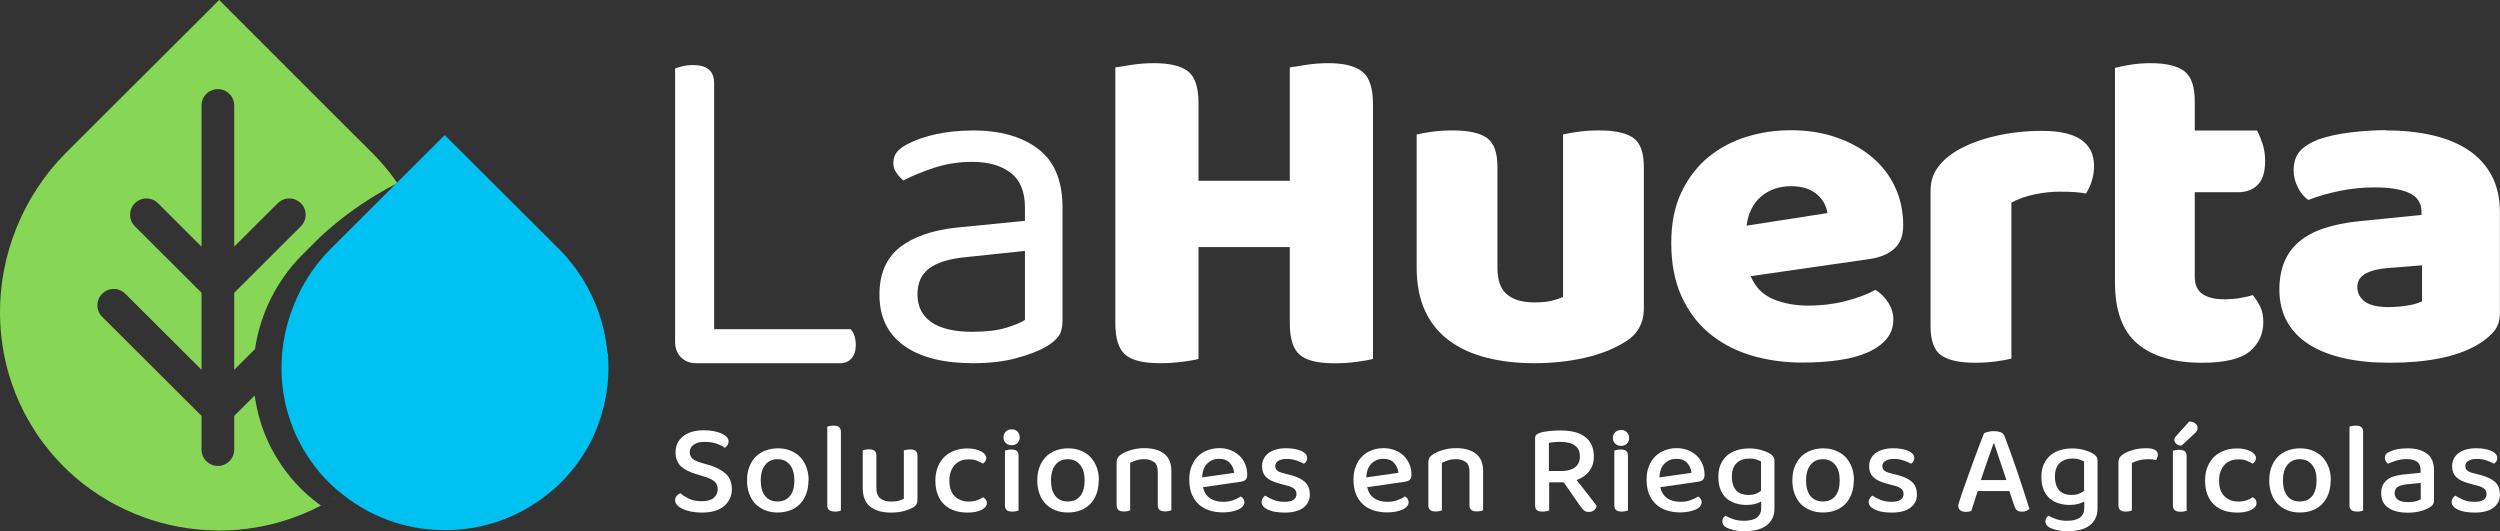 <svg width="433" height="92" viewBox="0 0 433 92" fill="none" xmlns="http://www.w3.org/2000/svg">
<rect x="0" y="0" width="433" height="92" fill="#333333" stroke="none"/>
<g clip-path="url(#clip0_37_328)">
<path d="M117.957 61.896C117.276 61.217 116.928 60.317 116.928 59.196V11.855C117.197 11.744 117.625 11.618 118.21 11.476C118.78 11.334 119.398 11.271 120.062 11.271C122.484 11.271 123.687 12.312 123.687 14.38V57.018H147.32C147.921 57.634 148.222 58.565 148.222 59.796C148.222 60.759 147.969 61.517 147.478 62.069C146.987 62.638 146.323 62.906 145.499 62.906H120.553C119.508 62.906 118.638 62.575 117.957 61.896Z" fill="white"/>
<path d="M168.467 22.59C173.248 22.59 177.031 23.663 179.832 25.81C182.634 27.957 184.027 31.335 184.027 35.945V55.488C184.027 56.703 183.79 57.619 183.331 58.25C182.856 58.882 182.159 59.481 181.225 60.018C179.912 60.792 178.17 61.455 176.002 62.039C173.833 62.623 171.348 62.907 168.546 62.907C163.386 62.907 159.397 61.897 156.564 59.86C153.731 57.824 152.322 54.888 152.322 51.036C152.322 47.405 153.509 44.674 155.867 42.827C158.226 40.98 161.55 39.844 165.824 39.402L177.521 38.249V35.945C177.521 33.198 176.698 31.193 175.052 29.93C173.406 28.667 171.19 28.036 168.388 28.036C166.077 28.036 163.909 28.367 161.882 29.03C159.856 29.694 158.036 30.435 156.453 31.256C156.01 30.877 155.614 30.435 155.266 29.93C154.902 29.441 154.728 28.888 154.728 28.288C154.728 27.515 154.918 26.884 155.298 26.394C155.678 25.905 156.279 25.431 157.102 24.989C158.59 24.216 160.284 23.632 162.199 23.221C164.114 22.811 166.204 22.606 168.451 22.606L168.467 22.59ZM168.546 57.461C170.857 57.461 172.757 57.224 174.276 56.766C175.78 56.308 176.872 55.851 177.521 55.409V43.459L167.312 44.532C164.463 44.801 162.341 45.448 160.964 46.474C159.587 47.484 158.907 48.984 158.907 50.973C158.907 53.057 159.698 54.667 161.297 55.788C162.895 56.908 165.301 57.477 168.546 57.477V57.461Z" fill="white"/>
<path d="M204.779 62.654C203.512 62.828 202.23 62.907 200.916 62.907C198.004 62.907 195.994 62.401 194.87 61.407C193.746 60.412 193.176 58.613 193.176 56.008V11.681C193.841 11.571 194.791 11.413 196.057 11.224C197.323 11.034 198.574 10.94 199.84 10.94C202.578 10.94 204.557 11.413 205.776 12.36C206.979 13.307 207.58 15.139 207.58 17.854V31.319H223.393V11.681C224.058 11.571 225.008 11.413 226.274 11.224C227.541 11.034 228.791 10.94 230.057 10.94C232.796 10.94 234.774 11.445 235.993 12.439C237.196 13.434 237.798 15.296 237.798 18.012V62.165C237.196 62.338 236.262 62.496 234.996 62.67C233.73 62.843 232.448 62.922 231.134 62.922C228.221 62.922 226.211 62.417 225.087 61.423C223.963 60.428 223.393 58.629 223.393 56.024V42.795H207.58V62.165C206.979 62.338 206.045 62.496 204.779 62.67V62.654Z" fill="white"/>
<path d="M245.364 23.3C245.966 23.142 246.836 22.985 247.96 22.827C249.084 22.669 250.303 22.59 251.616 22.59C254.355 22.59 256.333 23.032 257.552 23.9C258.755 24.768 259.357 26.442 259.357 28.936V46.363C259.357 48.526 259.911 50.073 261.003 50.989C262.095 51.92 263.694 52.378 265.783 52.378C267.05 52.378 268.079 52.267 268.87 52.062C269.661 51.857 270.279 51.636 270.722 51.431V23.3C271.323 23.142 272.194 22.985 273.318 22.827C274.442 22.669 275.661 22.59 276.974 22.59C279.713 22.59 281.691 23.032 282.91 23.9C284.113 24.768 284.715 26.442 284.715 28.936V53.404C284.715 56.04 283.559 58.029 281.264 59.339C279.349 60.508 277.054 61.392 274.394 61.991C271.735 62.591 268.838 62.907 265.704 62.907C262.744 62.907 260.006 62.591 257.505 61.96C255.004 61.328 252.851 60.35 251.047 59.024C249.242 57.698 247.833 56.008 246.852 53.909C245.871 51.825 245.364 49.3 245.364 46.348V23.3Z" fill="white"/>
<path d="M303.25 47.878C304.026 49.741 305.308 51.051 307.113 51.809C308.917 52.566 310.959 52.93 313.207 52.93C315.454 52.93 317.702 52.661 319.792 52.109C321.881 51.556 323.543 50.925 324.809 50.199C325.68 50.72 326.424 51.446 327.025 52.377C327.627 53.309 327.928 54.303 327.928 55.329C327.928 56.623 327.548 57.744 326.772 58.676C325.997 59.607 324.92 60.396 323.527 61.012C322.134 61.628 320.472 62.085 318.541 62.37C316.626 62.654 314.505 62.796 312.194 62.796C308.949 62.796 305.957 62.37 303.171 61.517C300.401 60.665 297.995 59.37 295.969 57.665C293.943 55.961 292.344 53.798 291.189 51.209C290.033 48.62 289.463 45.573 289.463 42.1C289.463 38.628 290.049 35.739 291.236 33.26C292.423 30.798 293.975 28.777 295.922 27.183C297.869 25.604 300.085 24.436 302.554 23.678C305.023 22.921 307.556 22.558 310.136 22.558C313.048 22.558 315.692 22.968 318.082 23.805C320.472 24.641 322.53 25.778 324.255 27.23C325.981 28.683 327.31 30.419 328.244 32.44C329.178 34.46 329.637 36.67 329.637 39.054C329.637 40.822 329.115 42.164 328.07 43.095C327.025 44.026 325.569 44.626 323.701 44.879L303.203 47.831L303.25 47.878ZM310.247 32.25C308.157 32.25 306.416 32.85 305.023 34.034C303.63 35.234 302.791 36.907 302.506 39.085L316.499 36.907C316.452 36.386 316.278 35.849 316.008 35.313C315.739 34.76 315.344 34.255 314.853 33.797C314.362 33.324 313.729 32.961 312.954 32.676C312.178 32.392 311.276 32.25 310.231 32.25H310.247Z" fill="white"/>
<path d="M348.363 62.117C347.761 62.275 346.891 62.433 345.767 62.59C344.643 62.748 343.424 62.827 342.11 62.827C339.372 62.827 337.393 62.385 336.175 61.517C334.972 60.649 334.37 58.975 334.37 56.497V33.023C334.37 31.492 334.782 30.166 335.605 29.03C336.428 27.893 337.552 26.914 338.976 26.062C340.892 24.957 343.139 24.12 345.688 23.536C348.236 22.952 350.911 22.668 353.713 22.668C359.696 22.668 362.688 24.704 362.688 28.761C362.688 29.709 362.546 30.593 362.276 31.413C362.007 32.234 361.675 32.929 361.295 33.513C360.25 33.308 358.747 33.197 356.768 33.197C355.343 33.197 353.871 33.355 352.368 33.671C350.864 33.986 349.534 34.46 348.379 35.091V62.117H348.363Z" fill="white"/>
<path d="M381.382 62.828C376.554 62.828 372.834 61.738 370.222 59.544C367.611 57.35 366.313 53.798 366.313 48.873V11.76C366.914 11.602 367.785 11.413 368.909 11.224C370.033 11.034 371.22 10.94 372.486 10.94C375.177 10.94 377.124 11.413 378.327 12.329C379.53 13.26 380.131 14.981 380.131 17.506V22.605H390.911C391.243 23.205 391.56 23.963 391.861 24.863C392.161 25.762 392.32 26.773 392.32 27.862C392.32 29.772 391.892 31.161 391.038 32.014C390.183 32.866 389.043 33.292 387.618 33.292H380.131V47.91C380.131 49.331 380.59 50.341 381.493 50.941C382.395 51.541 383.677 51.841 385.323 51.841C386.146 51.841 387.001 51.778 387.872 51.635C388.742 51.493 389.518 51.32 390.183 51.099C390.673 51.699 391.101 52.377 391.465 53.103C391.829 53.845 392.003 54.729 392.003 55.771C392.003 57.855 391.227 59.544 389.66 60.854C388.093 62.165 385.339 62.828 381.382 62.828Z" fill="white"/>
<path d="M413.246 22.589C416.206 22.589 418.912 22.873 421.35 23.442C423.788 24.01 425.877 24.878 427.602 26.047C429.328 27.215 430.657 28.698 431.591 30.482C432.525 32.266 432.984 34.381 432.984 36.828V54.256C432.984 55.613 432.589 56.703 431.797 57.571C431.006 58.423 430.056 59.165 428.964 59.797C425.402 61.817 420.369 62.828 413.895 62.828C410.982 62.828 408.37 62.575 406.028 62.054C403.701 61.533 401.69 60.76 400.013 59.718C398.335 58.676 397.053 57.35 396.15 55.755C395.248 54.145 394.789 52.283 394.789 50.151C394.789 46.568 395.913 43.821 398.161 41.895C400.408 39.97 403.891 38.786 408.624 38.312L419.403 37.223V36.67C419.403 35.171 418.707 34.097 417.298 33.434C415.905 32.787 413.879 32.456 411.251 32.456C409.225 32.456 407.199 32.661 405.204 33.071C403.194 33.482 401.406 34.002 399.807 34.634C399.095 34.16 398.493 33.45 398.002 32.487C397.512 31.524 397.258 30.53 397.258 29.488C397.258 28.146 397.607 27.057 398.287 26.252C398.968 25.447 400.028 24.768 401.453 24.184C403.052 23.615 404.92 23.205 407.088 22.937C409.257 22.684 411.299 22.542 413.23 22.542L413.246 22.589ZM413.895 53.182C414.828 53.182 415.857 53.088 416.981 52.914C418.105 52.74 418.944 52.488 419.498 52.172V45.952L413.562 46.426C412.027 46.536 410.76 46.836 409.779 47.357C408.798 47.878 408.291 48.652 408.291 49.694C408.291 50.736 408.719 51.572 409.573 52.219C410.428 52.867 411.868 53.198 413.895 53.198V53.182Z" fill="white"/>
<path d="M50.288 82.607C49.798 82.023 49.339 81.424 48.895 80.792C48.769 80.618 48.642 80.429 48.531 80.24C47.977 79.419 47.471 78.55 47.012 77.682C46.157 76.025 45.461 74.304 44.954 72.504C44.638 71.415 44.4 70.31 44.21 69.189C44.178 68.953 44.147 68.732 44.115 68.495L40.569 72.031V77.872C40.569 79.434 39.303 80.697 37.736 80.697C36.169 80.697 34.903 79.434 34.903 77.872V72.031L17.697 54.872C16.589 53.767 16.589 51.983 17.697 50.878C18.805 49.773 20.593 49.773 21.701 50.878L34.903 64.043V50.704L23.363 39.196C22.255 38.091 22.255 36.307 23.363 35.203C24.471 34.097 26.26 34.097 27.368 35.203L34.903 42.717V18.264C34.903 16.701 36.169 15.439 37.736 15.439C39.303 15.439 40.569 16.701 40.569 18.264V42.717L48.104 35.203C49.212 34.097 51.001 34.097 52.109 35.203C53.217 36.307 53.217 38.091 52.109 39.196L40.569 50.704V64.043L44.163 60.46C45.065 54.351 47.914 48.605 52.299 44.185C52.33 44.153 52.362 44.106 52.41 44.074L54.594 41.896C54.594 41.896 59.897 36.307 68.571 31.856L68.777 31.651C68.159 30.767 67.51 29.883 66.798 29.046C66.054 28.146 65.263 27.278 64.424 26.441L62.303 24.326L61.701 23.742L37.958 0L14.42 23.474L11.476 26.41C11.476 26.41 11.381 26.505 11.333 26.552C3.989 33.971 -0.143 44.185 -9.56773e-05 54.603C0.032 56.466 0.19 58.313 0.475 60.113C0.712 61.628 1.045 63.112 1.456 64.564C2.153 66.979 3.071 69.3 4.226 71.526C4.844 72.71 5.524 73.846 6.252 74.967C6.411 75.22 6.569 75.456 6.743 75.709C7.329 76.546 7.962 77.351 8.611 78.14C9.592 79.324 10.637 80.445 11.761 81.518C13.391 83.065 15.148 84.439 17 85.638C18.061 86.333 19.137 86.98 20.261 87.548C24.123 89.569 28.302 90.911 32.655 91.511C34.064 91.7 35.472 91.811 36.913 91.858C37.261 91.858 37.594 91.889 37.942 91.889C44.178 91.889 50.193 90.374 55.591 87.564C54.562 86.822 53.565 86.017 52.631 85.133C51.792 84.344 51.001 83.491 50.273 82.623L50.288 82.607Z" fill="#88D656"/>
<path d="M57.237 86.664C57.76 86.348 58.282 86.033 58.804 85.701C58.298 86.033 57.776 86.348 57.237 86.664Z" fill="white"/>
<path d="M105.231 61.281C105.231 61.139 105.199 60.981 105.183 60.839C105.072 59.702 104.882 58.581 104.645 57.476C103.901 54.082 102.54 50.83 100.656 47.894C100.007 46.9 99.311 45.937 98.535 45.021C97.981 44.342 97.395 43.695 96.762 43.08L77.023 23.395L68.777 31.619L68.571 31.824L59.485 40.885L57.301 43.064C57.301 43.064 57.237 43.143 57.19 43.174C54.072 46.316 51.776 50.136 50.352 54.272C49.291 57.334 48.737 60.57 48.753 63.854C48.753 63.933 48.753 64.012 48.753 64.075C48.769 65.464 48.895 66.837 49.101 68.179C49.275 69.3 49.529 70.421 49.845 71.494C50.352 73.294 51.048 75.03 51.903 76.672C52.362 77.556 52.868 78.408 53.422 79.229C53.549 79.419 53.66 79.592 53.787 79.782C54.214 80.397 54.689 80.997 55.18 81.597C55.908 82.481 56.683 83.318 57.538 84.107C58.045 84.581 58.567 85.022 59.105 85.449C59.865 86.064 60.641 86.648 61.448 87.169C62.239 87.69 63.047 88.164 63.886 88.606C66.766 90.106 69.885 91.116 73.129 91.558C74.174 91.7 75.235 91.779 76.295 91.811C76.549 91.811 76.802 91.826 77.071 91.826C82.659 91.826 88.025 90.216 92.615 87.217C93.565 86.601 94.467 85.922 95.353 85.196C95.781 84.849 96.192 84.486 96.604 84.091C100.213 80.697 102.777 76.514 104.17 71.873C104.471 70.878 104.724 69.852 104.914 68.811C104.961 68.526 105.009 68.242 105.056 67.958C105.199 67.042 105.294 66.111 105.341 65.164C105.357 64.832 105.373 64.485 105.389 64.154C105.389 64.106 105.389 64.075 105.389 64.027C105.389 63.08 105.373 62.149 105.294 61.218L105.231 61.281Z" fill="#00C2F2"/>
<path d="M121.534 86.807C122.484 86.807 123.181 86.617 123.624 86.223C124.083 85.828 124.304 85.339 124.304 84.723C124.304 84.186 124.13 83.744 123.782 83.429C123.434 83.097 122.896 82.829 122.136 82.592L120.442 82.071C119.92 81.913 119.445 81.724 119.018 81.503C118.59 81.282 118.226 81.029 117.925 80.745C117.625 80.461 117.403 80.114 117.245 79.719C117.087 79.324 117.007 78.867 117.007 78.346C117.007 77.162 117.451 76.23 118.321 75.552C119.192 74.873 120.395 74.525 121.883 74.525C122.5 74.525 123.07 74.573 123.592 74.668C124.115 74.762 124.574 74.904 124.953 75.078C125.333 75.251 125.634 75.457 125.856 75.678C126.077 75.915 126.188 76.167 126.188 76.436C126.188 76.688 126.125 76.909 125.998 77.099C125.872 77.288 125.713 77.446 125.539 77.556C125.159 77.272 124.669 77.035 124.067 76.83C123.466 76.625 122.785 76.53 122.057 76.53C121.234 76.53 120.601 76.688 120.141 77.02C119.682 77.351 119.461 77.793 119.461 78.346C119.461 78.788 119.619 79.151 119.936 79.435C120.252 79.719 120.775 79.956 121.487 80.161L122.785 80.54C124.051 80.919 125.017 81.424 125.713 82.071C126.41 82.718 126.758 83.602 126.758 84.723C126.758 85.323 126.647 85.875 126.41 86.365C126.172 86.854 125.84 87.296 125.413 87.659C124.969 88.022 124.431 88.291 123.782 88.496C123.133 88.685 122.389 88.78 121.566 88.78C120.87 88.78 120.252 88.717 119.682 88.606C119.113 88.48 118.622 88.338 118.21 88.133C117.799 87.943 117.482 87.707 117.261 87.454C117.039 87.201 116.928 86.933 116.928 86.649C116.928 86.349 117.023 86.096 117.197 85.891C117.371 85.686 117.593 85.528 117.83 85.418C118.195 85.749 118.685 86.065 119.303 86.365C119.92 86.665 120.664 86.807 121.534 86.807Z" fill="white"/>
<path d="M140.023 83.208C140.023 84.06 139.896 84.834 139.643 85.513C139.389 86.207 139.025 86.791 138.582 87.265C138.123 87.739 137.569 88.117 136.904 88.37C136.239 88.623 135.511 88.765 134.704 88.765C133.897 88.765 133.153 88.638 132.504 88.37C131.855 88.102 131.285 87.739 130.826 87.265C130.367 86.791 130.019 86.207 129.765 85.513C129.512 84.818 129.385 84.06 129.385 83.208C129.385 82.356 129.512 81.582 129.765 80.903C130.019 80.209 130.383 79.64 130.842 79.151C131.301 78.677 131.871 78.299 132.535 78.046C133.2 77.793 133.928 77.651 134.72 77.651C135.511 77.651 136.239 77.778 136.904 78.046C137.569 78.314 138.123 78.677 138.598 79.167C139.057 79.656 139.421 80.24 139.674 80.919C139.928 81.598 140.054 82.371 140.054 83.224L140.023 83.208ZM134.688 79.53C133.786 79.53 133.074 79.846 132.551 80.493C132.029 81.14 131.76 82.04 131.76 83.208C131.76 84.376 132.013 85.276 132.52 85.907C133.026 86.539 133.754 86.855 134.672 86.855C135.59 86.855 136.319 86.539 136.825 85.907C137.332 85.276 137.585 84.376 137.585 83.208C137.585 82.04 137.332 81.156 136.809 80.509C136.287 79.861 135.575 79.53 134.657 79.53H134.688Z" fill="white"/>
<path d="M144.566 88.591C144.138 88.591 143.806 88.512 143.6 88.338C143.394 88.165 143.283 87.896 143.283 87.502V73.894C143.394 73.863 143.537 73.831 143.727 73.784C143.917 73.737 144.138 73.721 144.36 73.721C144.803 73.721 145.12 73.8 145.325 73.973C145.531 74.131 145.642 74.415 145.642 74.81V88.433C145.515 88.481 145.373 88.512 145.183 88.559C144.993 88.591 144.787 88.623 144.566 88.623V88.591Z" fill="white"/>
<path d="M149.457 77.982C149.568 77.951 149.71 77.919 149.9 77.887C150.09 77.856 150.311 77.824 150.533 77.824C150.976 77.824 151.293 77.903 151.483 78.077C151.673 78.25 151.784 78.519 151.784 78.929V84.47C151.784 85.338 152.005 85.954 152.464 86.317C152.923 86.68 153.556 86.87 154.364 86.87C154.886 86.87 155.329 86.822 155.693 86.712C156.057 86.601 156.342 86.491 156.548 86.38V77.998C156.675 77.966 156.817 77.935 157.007 77.903C157.197 77.872 157.403 77.84 157.624 77.84C158.052 77.84 158.384 77.919 158.59 78.093C158.796 78.266 158.907 78.535 158.907 78.945V86.506C158.907 86.838 158.859 87.106 158.748 87.311C158.637 87.517 158.432 87.722 158.115 87.911C157.719 88.132 157.213 88.338 156.58 88.511C155.947 88.685 155.187 88.78 154.332 88.78C152.797 88.78 151.578 88.432 150.723 87.754C149.868 87.075 149.425 86.001 149.425 84.517V77.998L149.457 77.982Z" fill="white"/>
<path d="M167.755 79.561C167.28 79.561 166.837 79.64 166.425 79.798C166.014 79.956 165.666 80.193 165.381 80.508C165.08 80.824 164.858 81.203 164.684 81.661C164.51 82.119 164.431 82.639 164.431 83.239C164.431 84.423 164.732 85.323 165.349 85.939C165.966 86.554 166.774 86.87 167.755 86.87C168.325 86.87 168.815 86.791 169.211 86.649C169.623 86.507 169.971 86.318 170.272 86.112C170.462 86.239 170.62 86.381 170.747 86.539C170.873 86.697 170.921 86.902 170.921 87.138C170.921 87.596 170.62 87.991 170.003 88.307C169.385 88.622 168.594 88.78 167.612 88.78C166.789 88.78 166.03 88.67 165.349 88.449C164.668 88.228 164.083 87.88 163.576 87.423C163.085 86.965 162.69 86.381 162.421 85.686C162.151 84.992 162.009 84.187 162.009 83.255C162.009 82.324 162.151 81.519 162.452 80.808C162.753 80.098 163.149 79.53 163.639 79.056C164.146 78.598 164.732 78.251 165.412 78.014C166.093 77.778 166.805 77.667 167.549 77.667C168.04 77.667 168.483 77.714 168.895 77.809C169.29 77.904 169.639 78.014 169.923 78.172C170.208 78.33 170.43 78.504 170.588 78.709C170.747 78.914 170.826 79.119 170.826 79.34C170.826 79.546 170.762 79.735 170.652 79.909C170.541 80.082 170.398 80.209 170.24 80.303C169.923 80.114 169.575 79.94 169.195 79.782C168.815 79.624 168.341 79.561 167.771 79.561H167.755Z" fill="white"/>
<path d="M173.802 75.741C173.802 75.346 173.928 75.03 174.197 74.762C174.466 74.493 174.815 74.367 175.226 74.367C175.638 74.367 175.986 74.493 176.239 74.762C176.492 75.03 176.619 75.346 176.619 75.741C176.619 76.135 176.492 76.451 176.239 76.719C175.986 76.988 175.638 77.114 175.226 77.114C174.815 77.114 174.466 76.988 174.197 76.719C173.928 76.451 173.802 76.135 173.802 75.741ZM176.413 88.417C176.302 88.464 176.16 88.496 175.97 88.543C175.78 88.575 175.574 88.606 175.337 88.606C174.894 88.606 174.577 88.527 174.371 88.353C174.166 88.18 174.055 87.912 174.055 87.517V78.029C174.181 77.998 174.324 77.966 174.514 77.919C174.704 77.872 174.91 77.856 175.163 77.856C175.59 77.856 175.923 77.935 176.113 78.108C176.318 78.266 176.413 78.55 176.413 78.961V88.432V88.417Z" fill="white"/>
<path d="M190.295 83.208C190.295 84.06 190.169 84.834 189.915 85.513C189.662 86.207 189.298 86.791 188.855 87.265C188.396 87.739 187.842 88.117 187.177 88.37C186.512 88.623 185.784 88.765 184.977 88.765C184.169 88.765 183.425 88.638 182.777 88.37C182.128 88.102 181.558 87.739 181.099 87.265C180.64 86.791 180.291 86.207 180.038 85.513C179.785 84.818 179.658 84.06 179.658 83.208C179.658 82.356 179.785 81.582 180.038 80.903C180.291 80.209 180.655 79.64 181.114 79.151C181.573 78.677 182.143 78.299 182.808 78.046C183.473 77.793 184.201 77.651 184.993 77.651C185.784 77.651 186.512 77.778 187.177 78.046C187.842 78.314 188.396 78.677 188.871 79.167C189.33 79.656 189.694 80.24 189.947 80.919C190.2 81.598 190.327 82.371 190.327 83.224L190.295 83.208ZM184.961 79.53C184.059 79.53 183.346 79.846 182.824 80.493C182.302 81.14 182.033 82.04 182.033 83.208C182.033 84.376 182.286 85.276 182.792 85.907C183.299 86.539 184.027 86.855 184.945 86.855C185.863 86.855 186.591 86.539 187.098 85.907C187.604 85.276 187.858 84.376 187.858 83.208C187.858 82.04 187.604 81.156 187.082 80.509C186.56 79.861 185.847 79.53 184.929 79.53H184.961Z" fill="white"/>
<path d="M199.888 80.05C199.476 79.703 198.922 79.529 198.21 79.529C197.687 79.529 197.212 79.592 196.801 79.734C196.389 79.876 196.025 80.019 195.74 80.177V88.401C195.63 88.448 195.487 88.48 195.297 88.527C195.107 88.559 194.901 88.59 194.68 88.59C194.252 88.59 193.92 88.511 193.714 88.338C193.509 88.164 193.398 87.896 193.398 87.501V80.097C193.398 79.75 193.461 79.482 193.603 79.261C193.73 79.056 193.968 78.835 194.284 78.629C194.696 78.377 195.25 78.14 195.93 77.935C196.611 77.73 197.371 77.619 198.226 77.619C199.682 77.619 200.821 77.951 201.645 78.598C202.468 79.245 202.879 80.224 202.879 81.55V88.385C202.768 88.433 202.626 88.464 202.436 88.511C202.246 88.543 202.024 88.575 201.803 88.575C201.36 88.575 201.043 88.496 200.837 88.322C200.632 88.164 200.521 87.88 200.521 87.485V81.629C200.521 80.903 200.315 80.366 199.903 80.019L199.888 80.05Z" fill="white"/>
<path d="M208.356 84.407C208.562 85.26 208.973 85.891 209.575 86.301C210.176 86.712 210.952 86.917 211.902 86.917C212.535 86.917 213.105 86.822 213.627 86.617C214.149 86.428 214.577 86.207 214.893 85.986C215.305 86.222 215.527 86.554 215.527 86.996C215.527 87.249 215.432 87.485 215.242 87.706C215.052 87.927 214.783 88.117 214.45 88.259C214.118 88.401 213.722 88.543 213.263 88.622C212.804 88.701 212.313 88.748 211.791 88.748C210.92 88.748 210.129 88.622 209.417 88.385C208.704 88.148 208.087 87.785 207.58 87.312C207.074 86.838 206.678 86.238 206.393 85.544C206.124 84.833 205.982 84.028 205.982 83.097C205.982 82.165 206.108 81.408 206.393 80.729C206.662 80.05 207.026 79.482 207.501 79.024C207.96 78.566 208.514 78.219 209.147 77.982C209.781 77.745 210.461 77.619 211.174 77.619C211.886 77.619 212.551 77.73 213.136 77.966C213.722 78.203 214.244 78.519 214.672 78.929C215.099 79.34 215.432 79.829 215.669 80.397C215.906 80.966 216.017 81.581 216.017 82.26C216.017 82.639 215.922 82.907 215.748 83.081C215.574 83.255 215.305 83.365 214.957 83.428L208.388 84.376L208.356 84.407ZM211.142 79.466C210.319 79.466 209.638 79.75 209.084 80.303C208.53 80.855 208.245 81.644 208.214 82.686L213.754 81.897C213.69 81.218 213.437 80.65 213.01 80.177C212.582 79.703 211.949 79.466 211.142 79.466Z" fill="white"/>
<path d="M226.876 85.575C226.876 86.57 226.496 87.359 225.752 87.927C225.008 88.495 223.916 88.78 222.491 88.78C221.906 88.78 221.367 88.732 220.877 88.653C220.386 88.574 219.959 88.432 219.61 88.274C219.262 88.117 218.977 87.911 218.787 87.69C218.597 87.469 218.502 87.217 218.502 86.948C218.502 86.727 218.566 86.522 218.677 86.317C218.787 86.128 218.946 85.97 219.136 85.843C219.563 86.112 220.038 86.364 220.576 86.585C221.114 86.806 221.747 86.917 222.46 86.917C223.14 86.917 223.647 86.806 224.011 86.57C224.375 86.333 224.549 86.001 224.549 85.575C224.549 85.196 224.422 84.896 224.185 84.675C223.932 84.454 223.568 84.281 223.093 84.154L221.557 83.744C220.544 83.475 219.785 83.112 219.31 82.639C218.835 82.181 218.582 81.534 218.582 80.729C218.582 80.303 218.677 79.892 218.851 79.513C219.025 79.134 219.294 78.803 219.642 78.519C219.99 78.235 220.434 78.029 220.956 77.872C221.478 77.714 222.08 77.635 222.76 77.635C223.299 77.635 223.789 77.682 224.233 77.761C224.676 77.84 225.056 77.951 225.372 78.093C225.689 78.235 225.942 78.408 226.132 78.614C226.306 78.819 226.401 79.04 226.401 79.292C226.401 79.545 226.354 79.734 226.243 79.908C226.132 80.082 226.005 80.224 225.831 80.318C225.562 80.16 225.166 79.971 224.628 79.782C224.09 79.592 223.52 79.482 222.903 79.482C222.286 79.482 221.779 79.592 221.415 79.813C221.051 80.034 220.877 80.334 220.877 80.729C220.877 81.029 220.972 81.281 221.178 81.471C221.383 81.66 221.732 81.818 222.222 81.944L223.52 82.276C224.66 82.576 225.499 82.986 226.037 83.491C226.575 83.996 226.844 84.691 226.844 85.559L226.876 85.575Z" fill="white"/>
<path d="M236.801 84.407C237.006 85.26 237.418 85.891 238.019 86.301C238.621 86.712 239.397 86.917 240.346 86.917C240.979 86.917 241.549 86.822 242.072 86.617C242.594 86.428 243.021 86.207 243.338 85.986C243.749 86.222 243.971 86.554 243.971 86.996C243.971 87.249 243.876 87.485 243.686 87.706C243.496 87.927 243.227 88.117 242.895 88.259C242.562 88.401 242.167 88.543 241.708 88.622C241.249 88.701 240.758 88.748 240.235 88.748C239.365 88.748 238.573 88.622 237.861 88.385C237.149 88.148 236.532 87.785 236.025 87.312C235.518 86.838 235.123 86.238 234.838 85.544C234.569 84.833 234.426 84.028 234.426 83.097C234.426 82.165 234.553 81.408 234.838 80.729C235.107 80.05 235.471 79.482 235.946 79.024C236.405 78.566 236.959 78.219 237.592 77.982C238.225 77.745 238.906 77.619 239.618 77.619C240.33 77.619 240.995 77.73 241.581 77.966C242.167 78.203 242.689 78.519 243.116 78.929C243.544 79.34 243.876 79.829 244.114 80.397C244.351 80.966 244.462 81.581 244.462 82.26C244.462 82.639 244.367 82.907 244.193 83.081C244.019 83.255 243.749 83.365 243.401 83.428L236.832 84.376L236.801 84.407ZM239.586 79.466C238.763 79.466 238.083 79.75 237.529 80.303C236.975 80.855 236.69 81.644 236.658 82.686L242.198 81.897C242.135 81.218 241.882 80.65 241.454 80.177C241.027 79.703 240.394 79.466 239.586 79.466Z" fill="white"/>
<path d="M253.88 80.05C253.468 79.703 252.914 79.529 252.202 79.529C251.68 79.529 251.205 79.592 250.793 79.734C250.382 79.876 250.018 80.019 249.733 80.177V88.401C249.622 88.448 249.48 88.48 249.29 88.527C249.1 88.559 248.894 88.59 248.672 88.59C248.245 88.59 247.913 88.511 247.707 88.338C247.501 88.164 247.39 87.896 247.39 87.501V80.097C247.39 79.75 247.453 79.482 247.596 79.261C247.723 79.056 247.96 78.835 248.277 78.629C248.688 78.377 249.242 78.14 249.923 77.935C250.603 77.73 251.363 77.619 252.218 77.619C253.674 77.619 254.814 77.951 255.637 78.598C256.46 79.245 256.872 80.224 256.872 81.55V88.385C256.761 88.433 256.618 88.464 256.428 88.511C256.239 88.543 256.017 88.575 255.795 88.575C255.352 88.575 255.036 88.496 254.83 88.322C254.624 88.164 254.513 87.88 254.513 87.485V81.629C254.513 80.903 254.307 80.366 253.896 80.019L253.88 80.05Z" fill="white"/>
<path d="M268.3 88.417C268.174 88.464 268.015 88.496 267.825 88.543C267.635 88.575 267.414 88.606 267.176 88.606C266.717 88.606 266.385 88.527 266.179 88.353C265.973 88.18 265.878 87.896 265.878 87.485V75.914C265.878 75.662 265.942 75.456 266.084 75.314C266.227 75.172 266.432 75.062 266.686 74.983C267.145 74.825 267.699 74.715 268.348 74.651C268.997 74.588 269.63 74.557 270.279 74.557C272.226 74.557 273.682 74.951 274.632 75.741C275.582 76.53 276.056 77.635 276.056 79.056C276.056 80.05 275.803 80.887 275.281 81.581C274.758 82.276 274.03 82.797 273.065 83.144C273.429 83.586 273.777 84.044 274.125 84.486C274.474 84.928 274.79 85.338 275.107 85.749C275.423 86.159 275.692 86.507 275.946 86.822C276.199 87.138 276.389 87.406 276.547 87.612C276.468 87.959 276.31 88.211 276.056 88.401C275.803 88.575 275.518 88.669 275.217 88.669C274.853 88.669 274.568 88.59 274.363 88.417C274.157 88.243 273.951 88.006 273.73 87.706L270.833 83.539H268.316V88.448L268.3 88.417ZM270.469 81.581C271.45 81.581 272.21 81.376 272.78 80.95C273.35 80.524 273.635 79.892 273.635 79.04C273.635 78.187 273.35 77.572 272.764 77.161C272.194 76.735 271.339 76.53 270.216 76.53C269.867 76.53 269.535 76.53 269.187 76.577C268.854 76.609 268.538 76.64 268.269 76.688V81.581H270.453H270.469Z" fill="white"/>
<path d="M279.349 75.851C279.349 75.456 279.475 75.141 279.744 74.872C280.013 74.604 280.362 74.478 280.773 74.478C281.185 74.478 281.533 74.604 281.786 74.872C282.04 75.141 282.166 75.456 282.166 75.851C282.166 76.246 282.04 76.561 281.786 76.83C281.533 77.098 281.185 77.224 280.773 77.224C280.362 77.224 280.013 77.098 279.744 76.83C279.475 76.561 279.349 76.246 279.349 75.851ZM281.96 88.416C281.85 88.464 281.707 88.495 281.517 88.543C281.327 88.574 281.121 88.606 280.884 88.606C280.441 88.606 280.124 88.527 279.918 88.353C279.713 88.18 279.602 87.911 279.602 87.517V78.029C279.729 77.998 279.871 77.966 280.061 77.919C280.251 77.871 280.457 77.856 280.71 77.856C281.137 77.856 281.47 77.935 281.66 78.108C281.865 78.266 281.96 78.55 281.96 78.961V88.432V88.416Z" fill="white"/>
<path d="M287.564 84.407C287.77 85.26 288.181 85.891 288.783 86.301C289.384 86.712 290.16 86.917 291.11 86.917C291.743 86.917 292.313 86.822 292.835 86.617C293.357 86.428 293.785 86.207 294.101 85.986C294.513 86.222 294.735 86.554 294.735 86.996C294.735 87.249 294.64 87.485 294.45 87.706C294.26 87.927 293.991 88.117 293.658 88.259C293.326 88.401 292.93 88.543 292.471 88.622C292.012 88.701 291.521 88.748 290.999 88.748C290.128 88.748 289.337 88.622 288.625 88.385C287.912 88.148 287.295 87.785 286.788 87.312C286.282 86.838 285.886 86.238 285.601 85.544C285.332 84.833 285.19 84.028 285.19 83.097C285.19 82.165 285.316 81.408 285.601 80.729C285.87 80.05 286.234 79.482 286.709 79.024C287.168 78.566 287.722 78.219 288.355 77.982C288.989 77.745 289.669 77.619 290.382 77.619C291.094 77.619 291.759 77.73 292.344 77.966C292.93 78.203 293.452 78.519 293.88 78.929C294.307 79.34 294.64 79.829 294.877 80.397C295.114 80.966 295.225 81.581 295.225 82.26C295.225 82.639 295.13 82.907 294.956 83.081C294.782 83.255 294.513 83.365 294.165 83.428L287.596 84.376L287.564 84.407ZM290.35 79.466C289.527 79.466 288.846 79.75 288.292 80.303C287.738 80.855 287.453 81.644 287.422 82.686L292.962 81.897C292.898 81.218 292.645 80.65 292.218 80.177C291.79 79.703 291.157 79.466 290.35 79.466Z" fill="white"/>
<path d="M305.039 86.854C304.754 87.028 304.406 87.17 303.994 87.281C303.583 87.391 303.092 87.454 302.522 87.454C301.857 87.454 301.24 87.375 300.639 87.186C300.053 87.012 299.531 86.728 299.071 86.349C298.628 85.97 298.264 85.465 298.011 84.85C297.758 84.234 297.615 83.476 297.615 82.576C297.615 81.771 297.742 81.045 298.011 80.445C298.28 79.845 298.644 79.325 299.119 78.914C299.594 78.504 300.148 78.188 300.797 77.983C301.446 77.778 302.174 77.667 302.965 77.667C303.694 77.667 304.374 77.762 305.007 77.935C305.625 78.109 306.131 78.314 306.527 78.551C306.78 78.709 306.986 78.882 307.128 79.072C307.271 79.261 307.334 79.514 307.334 79.782V88.054C307.334 88.749 307.208 89.349 306.938 89.854C306.669 90.359 306.321 90.769 305.862 91.085C305.403 91.401 304.865 91.638 304.232 91.78C303.599 91.922 302.918 92.001 302.206 92.001C301.446 92.001 300.781 91.937 300.227 91.795C299.673 91.653 299.261 91.511 299.008 91.369C298.549 91.101 298.312 90.754 298.312 90.311C298.312 90.075 298.359 89.87 298.47 89.712C298.581 89.554 298.707 89.427 298.866 89.317C299.214 89.538 299.673 89.743 300.243 89.933C300.813 90.122 301.414 90.201 302.063 90.201C303.013 90.201 303.741 90.027 304.263 89.664C304.786 89.301 305.039 88.733 305.039 87.928V86.839V86.854ZM302.855 85.718C303.361 85.718 303.789 85.655 304.137 85.513C304.485 85.371 304.77 85.197 305.007 85.007V79.924C304.786 79.798 304.501 79.688 304.168 79.577C303.836 79.467 303.44 79.419 302.997 79.419C302.079 79.419 301.351 79.672 300.797 80.193C300.243 80.714 299.958 81.487 299.958 82.545C299.958 83.113 300.037 83.603 300.18 84.013C300.322 84.423 300.528 84.755 300.781 85.007C301.034 85.26 301.335 85.449 301.699 85.56C302.047 85.67 302.427 85.734 302.839 85.734L302.855 85.718Z" fill="white"/>
<path d="M321.074 83.208C321.074 84.06 320.947 84.834 320.694 85.513C320.441 86.207 320.077 86.791 319.633 87.265C319.174 87.739 318.62 88.117 317.956 88.37C317.291 88.623 316.563 88.765 315.755 88.765C314.948 88.765 314.204 88.638 313.555 88.37C312.906 88.102 312.336 87.739 311.877 87.265C311.418 86.791 311.07 86.207 310.817 85.513C310.563 84.818 310.437 84.06 310.437 83.208C310.437 82.356 310.563 81.582 310.817 80.903C311.07 80.209 311.434 79.64 311.893 79.151C312.352 78.677 312.922 78.299 313.587 78.046C314.252 77.793 314.98 77.651 315.771 77.651C316.563 77.651 317.291 77.778 317.956 78.046C318.62 78.314 319.174 78.677 319.649 79.167C320.108 79.656 320.472 80.24 320.726 80.919C320.979 81.598 321.105 82.371 321.105 83.224L321.074 83.208ZM315.739 79.53C314.837 79.53 314.125 79.846 313.603 80.493C313.08 81.14 312.811 82.04 312.811 83.208C312.811 84.376 313.064 85.276 313.571 85.907C314.077 86.539 314.806 86.855 315.724 86.855C316.642 86.855 317.37 86.539 317.876 85.907C318.383 85.276 318.636 84.376 318.636 83.208C318.636 82.04 318.383 81.156 317.861 80.509C317.338 79.861 316.626 79.53 315.708 79.53H315.739Z" fill="white"/>
<path d="M332.027 85.575C332.027 86.57 331.647 87.359 330.903 87.927C330.159 88.495 329.067 88.78 327.643 88.78C327.057 88.78 326.519 88.732 326.028 88.653C325.537 88.574 325.11 88.432 324.762 88.274C324.414 88.117 324.129 87.911 323.939 87.69C323.749 87.469 323.654 87.217 323.654 86.948C323.654 86.727 323.717 86.522 323.828 86.317C323.939 86.128 324.097 85.97 324.287 85.843C324.714 86.112 325.189 86.364 325.727 86.585C326.266 86.806 326.899 86.917 327.611 86.917C328.292 86.917 328.798 86.806 329.162 86.57C329.526 86.333 329.7 86.001 329.7 85.575C329.7 85.196 329.574 84.896 329.336 84.675C329.083 84.454 328.719 84.281 328.244 84.154L326.709 83.744C325.696 83.475 324.936 83.112 324.461 82.639C323.986 82.181 323.733 81.534 323.733 80.729C323.733 80.303 323.828 79.892 324.002 79.513C324.176 79.134 324.445 78.803 324.793 78.519C325.142 78.235 325.585 78.029 326.107 77.872C326.63 77.714 327.231 77.635 327.912 77.635C328.45 77.635 328.941 77.682 329.384 77.761C329.827 77.84 330.207 77.951 330.524 78.093C330.84 78.235 331.093 78.408 331.283 78.614C331.457 78.819 331.552 79.04 331.552 79.292C331.552 79.545 331.505 79.734 331.394 79.908C331.283 80.082 331.157 80.224 330.983 80.318C330.714 80.16 330.318 79.971 329.78 79.782C329.241 79.592 328.672 79.482 328.054 79.482C327.437 79.482 326.93 79.592 326.566 79.813C326.202 80.034 326.028 80.334 326.028 80.729C326.028 81.029 326.123 81.281 326.329 81.471C326.535 81.66 326.883 81.818 327.374 81.944L328.672 82.276C329.811 82.576 330.65 82.986 331.188 83.491C331.727 83.996 331.996 84.691 331.996 85.559L332.027 85.575Z" fill="white"/>
<path d="M348.03 85.054H342.538L341.43 88.48C341.303 88.543 341.145 88.59 341.002 88.606C340.86 88.622 340.67 88.653 340.464 88.653C340.084 88.653 339.784 88.574 339.546 88.401C339.309 88.243 339.182 87.99 339.182 87.659C339.182 87.501 339.198 87.327 339.245 87.169C339.293 87.011 339.356 86.838 339.42 86.648C339.609 86.017 339.879 85.212 340.243 84.217C340.607 83.223 340.971 82.165 341.367 81.06C341.762 79.955 342.158 78.866 342.57 77.793C342.981 76.719 343.329 75.804 343.63 75.046C343.773 74.951 344.01 74.872 344.327 74.793C344.643 74.714 344.96 74.667 345.292 74.667C345.719 74.667 346.115 74.73 346.463 74.841C346.812 74.967 347.033 75.172 347.16 75.472C347.492 76.325 347.841 77.287 348.236 78.377C348.632 79.466 349.012 80.587 349.408 81.723C349.803 82.876 350.167 83.996 350.531 85.117C350.896 86.222 351.212 87.217 351.497 88.117C351.37 88.259 351.18 88.385 350.975 88.48C350.753 88.574 350.5 88.622 350.199 88.622C349.803 88.622 349.503 88.543 349.328 88.385C349.154 88.227 348.996 87.959 348.869 87.596L348.015 85.022L348.03 85.054ZM345.292 76.782C345.15 77.193 344.976 77.635 344.801 78.156C344.627 78.661 344.437 79.198 344.232 79.766C344.042 80.334 343.836 80.902 343.646 81.471C343.456 82.039 343.266 82.607 343.076 83.144H347.508C347.318 82.544 347.112 81.944 346.907 81.344C346.701 80.745 346.511 80.16 346.321 79.608C346.131 79.055 345.957 78.534 345.799 78.045C345.64 77.556 345.498 77.145 345.387 76.798H345.276L345.292 76.782Z" fill="white"/>
<path d="M360.994 86.854C360.709 87.028 360.361 87.17 359.95 87.281C359.538 87.391 359.047 87.454 358.478 87.454C357.813 87.454 357.195 87.375 356.594 87.186C356.008 87.012 355.486 86.728 355.027 86.349C354.584 85.97 354.22 85.465 353.966 84.85C353.713 84.234 353.571 83.476 353.571 82.576C353.571 81.771 353.697 81.045 353.966 80.445C354.235 79.845 354.599 79.325 355.074 78.914C355.549 78.504 356.103 78.188 356.752 77.983C357.401 77.778 358.129 77.667 358.921 77.667C359.649 77.667 360.33 77.762 360.963 77.935C361.58 78.109 362.087 78.314 362.482 78.551C362.736 78.709 362.941 78.882 363.084 79.072C363.226 79.261 363.29 79.514 363.29 79.782V88.054C363.29 88.749 363.163 89.349 362.894 89.854C362.625 90.359 362.276 90.769 361.817 91.085C361.358 91.401 360.82 91.638 360.187 91.78C359.554 91.922 358.873 92.001 358.161 92.001C357.401 92.001 356.736 91.937 356.182 91.795C355.628 91.653 355.217 91.511 354.964 91.369C354.504 91.101 354.267 90.754 354.267 90.311C354.267 90.075 354.315 89.87 354.425 89.712C354.536 89.554 354.663 89.427 354.821 89.317C355.169 89.538 355.628 89.743 356.198 89.933C356.768 90.122 357.369 90.201 358.018 90.201C358.968 90.201 359.696 90.027 360.219 89.664C360.741 89.301 360.994 88.733 360.994 87.928V86.839V86.854ZM358.81 85.718C359.316 85.718 359.744 85.655 360.092 85.513C360.44 85.371 360.725 85.197 360.963 85.007V79.924C360.741 79.798 360.456 79.688 360.124 79.577C359.791 79.467 359.396 79.419 358.952 79.419C358.034 79.419 357.306 79.672 356.752 80.193C356.198 80.714 355.913 81.487 355.913 82.545C355.913 83.113 355.992 83.603 356.135 84.013C356.277 84.423 356.483 84.755 356.736 85.007C356.99 85.26 357.29 85.449 357.654 85.56C358.003 85.67 358.383 85.734 358.794 85.734L358.81 85.718Z" fill="white"/>
<path d="M369.257 88.416C369.146 88.464 369.004 88.495 368.814 88.543C368.624 88.574 368.418 88.606 368.196 88.606C367.769 88.606 367.437 88.527 367.231 88.353C367.025 88.18 366.914 87.911 366.914 87.517V80.16C366.914 79.782 366.993 79.482 367.136 79.245C367.278 79.008 367.532 78.787 367.864 78.582C368.291 78.314 368.861 78.093 369.526 77.903C370.191 77.714 370.951 77.635 371.758 77.635C373.072 77.635 373.737 78.014 373.737 78.756C373.737 78.929 373.705 79.103 373.642 79.261C373.578 79.419 373.515 79.561 373.436 79.671C373.293 79.64 373.103 79.608 372.866 79.576C372.644 79.545 372.407 79.529 372.138 79.529C371.536 79.529 370.998 79.592 370.492 79.719C370.001 79.845 369.574 80.003 369.241 80.208V88.401L369.257 88.416Z" fill="white"/>
<path d="M378.707 88.48C378.612 88.512 378.485 88.543 378.295 88.575C378.105 88.606 377.9 88.638 377.678 88.638C377.251 88.638 376.918 88.559 376.681 88.385C376.459 88.212 376.348 87.928 376.348 87.549V78.061C376.459 78.03 376.602 77.998 376.807 77.967C376.997 77.935 377.203 77.903 377.409 77.903C377.852 77.903 378.185 77.998 378.406 78.156C378.612 78.33 378.723 78.614 378.723 78.993V88.48H378.707ZM379.182 73.01C379.641 73.01 379.989 73.136 380.242 73.357C380.496 73.578 380.622 73.815 380.622 74.068C380.622 74.32 380.575 74.525 380.464 74.683C380.353 74.841 380.179 75.031 379.926 75.251L377.852 77.177C377.456 77.177 377.156 77.083 376.934 76.877C376.712 76.672 376.602 76.451 376.602 76.215C376.602 76.072 376.633 75.93 376.697 75.804C376.76 75.678 376.855 75.567 376.982 75.441L379.182 72.994V73.01Z" fill="white"/>
<path d="M387.666 79.561C387.191 79.561 386.748 79.64 386.336 79.798C385.925 79.956 385.577 80.193 385.292 80.508C384.991 80.824 384.769 81.203 384.595 81.661C384.421 82.119 384.342 82.639 384.342 83.239C384.342 84.423 384.643 85.323 385.26 85.939C385.877 86.554 386.685 86.87 387.666 86.87C388.236 86.87 388.727 86.791 389.122 86.649C389.534 86.507 389.882 86.318 390.183 86.112C390.373 86.239 390.531 86.381 390.658 86.539C390.784 86.697 390.832 86.902 390.832 87.138C390.832 87.596 390.531 87.991 389.914 88.307C389.296 88.622 388.505 88.78 387.524 88.78C386.701 88.78 385.941 88.67 385.26 88.449C384.579 88.228 383.994 87.88 383.487 87.423C382.997 86.965 382.601 86.381 382.332 85.686C382.063 84.992 381.92 84.187 381.92 83.255C381.92 82.324 382.063 81.519 382.363 80.808C382.664 80.098 383.06 79.53 383.551 79.056C384.057 78.598 384.643 78.251 385.323 78.014C386.004 77.778 386.716 77.667 387.46 77.667C387.951 77.667 388.394 77.714 388.806 77.809C389.201 77.904 389.55 78.014 389.835 78.172C390.12 78.33 390.341 78.504 390.499 78.709C390.658 78.914 390.737 79.119 390.737 79.34C390.737 79.546 390.674 79.735 390.563 79.909C390.452 80.082 390.309 80.209 390.151 80.303C389.835 80.114 389.486 79.94 389.107 79.782C388.727 79.624 388.252 79.561 387.682 79.561H387.666Z" fill="white"/>
<path d="M403.669 83.208C403.669 84.06 403.542 84.834 403.289 85.513C403.036 86.207 402.672 86.791 402.229 87.265C401.77 87.739 401.216 88.117 400.551 88.37C399.886 88.623 399.158 88.765 398.35 88.765C397.543 88.765 396.799 88.638 396.15 88.37C395.501 88.102 394.931 87.739 394.472 87.265C394.013 86.791 393.665 86.207 393.412 85.513C393.159 84.818 393.032 84.06 393.032 83.208C393.032 82.356 393.159 81.582 393.412 80.903C393.665 80.209 394.029 79.64 394.488 79.151C394.947 78.677 395.517 78.299 396.182 78.046C396.847 77.793 397.575 77.651 398.366 77.651C399.158 77.651 399.886 77.778 400.551 78.046C401.216 78.314 401.77 78.677 402.244 79.167C402.703 79.656 403.068 80.24 403.321 80.919C403.574 81.598 403.701 82.371 403.701 83.224L403.669 83.208ZM398.335 79.53C397.432 79.53 396.72 79.846 396.198 80.493C395.675 81.14 395.406 82.04 395.406 83.208C395.406 84.376 395.66 85.276 396.166 85.907C396.673 86.539 397.401 86.855 398.319 86.855C399.237 86.855 399.965 86.539 400.472 85.907C400.978 85.276 401.231 84.376 401.231 83.208C401.231 82.04 400.978 81.156 400.456 80.509C399.933 79.861 399.221 79.53 398.303 79.53H398.335Z" fill="white"/>
<path d="M408.212 88.591C407.784 88.591 407.452 88.512 407.246 88.338C407.041 88.165 406.93 87.896 406.93 87.502V73.894C407.04 73.863 407.183 73.831 407.373 73.784C407.563 73.737 407.784 73.721 408.006 73.721C408.449 73.721 408.766 73.8 408.972 73.973C409.177 74.131 409.288 74.415 409.288 74.81V88.433C409.162 88.481 409.019 88.512 408.829 88.559C408.639 88.591 408.433 88.623 408.212 88.623V88.591Z" fill="white"/>
<path d="M417.013 77.651C418.406 77.651 419.514 77.951 420.337 78.567C421.16 79.167 421.571 80.13 421.571 81.424V86.649C421.571 86.997 421.492 87.265 421.334 87.439C421.176 87.628 420.97 87.802 420.685 87.96C420.289 88.18 419.799 88.386 419.181 88.544C418.564 88.701 417.852 88.796 417.044 88.796C415.588 88.796 414.448 88.512 413.641 87.944C412.834 87.376 412.422 86.539 412.422 85.434C412.422 84.439 412.739 83.697 413.372 83.161C414.005 82.64 414.923 82.324 416.126 82.198L419.245 81.882V81.393C419.245 80.73 419.039 80.256 418.596 79.956C418.168 79.656 417.567 79.514 416.807 79.514C416.206 79.514 415.636 79.593 415.082 79.767C414.528 79.924 414.037 80.114 413.594 80.319C413.451 80.193 413.309 80.051 413.214 79.877C413.119 79.704 413.056 79.514 413.056 79.309C413.056 79.056 413.119 78.851 413.245 78.677C413.372 78.504 413.578 78.377 413.847 78.251C414.274 78.046 414.749 77.888 415.287 77.793C415.826 77.699 416.395 77.651 416.997 77.651H417.013ZM417.06 86.965C417.583 86.965 418.042 86.918 418.437 86.807C418.833 86.697 419.102 86.586 419.276 86.476V83.634L416.823 83.887C416.126 83.966 415.62 84.108 415.272 84.345C414.923 84.581 414.749 84.929 414.749 85.402C414.749 85.876 414.939 86.286 415.319 86.555C415.699 86.839 416.285 86.965 417.076 86.965H417.06Z" fill="white"/>
<path d="M433 85.575C433 86.57 432.62 87.359 431.876 87.927C431.132 88.495 430.04 88.78 428.615 88.78C428.03 88.78 427.491 88.732 427.001 88.653C426.51 88.574 426.083 88.432 425.734 88.274C425.386 88.117 425.101 87.911 424.911 87.69C424.721 87.469 424.626 87.217 424.626 86.948C424.626 86.727 424.69 86.522 424.801 86.317C424.911 86.128 425.07 85.97 425.26 85.843C425.687 86.112 426.162 86.364 426.7 86.585C427.238 86.806 427.871 86.917 428.584 86.917C429.264 86.917 429.771 86.806 430.135 86.57C430.499 86.333 430.673 86.001 430.673 85.575C430.673 85.196 430.546 84.896 430.309 84.675C430.056 84.454 429.692 84.281 429.217 84.154L427.681 83.744C426.668 83.475 425.909 83.112 425.434 82.639C424.959 82.181 424.706 81.534 424.706 80.729C424.706 80.303 424.801 79.892 424.975 79.513C425.149 79.134 425.418 78.803 425.766 78.519C426.114 78.235 426.558 78.029 427.08 77.872C427.602 77.714 428.204 77.635 428.884 77.635C429.423 77.635 429.913 77.682 430.357 77.761C430.8 77.84 431.18 77.951 431.496 78.093C431.813 78.235 432.066 78.408 432.256 78.614C432.43 78.819 432.525 79.04 432.525 79.292C432.525 79.545 432.478 79.734 432.367 79.908C432.256 80.082 432.129 80.224 431.955 80.318C431.686 80.16 431.29 79.971 430.752 79.782C430.214 79.592 429.644 79.482 429.027 79.482C428.41 79.482 427.903 79.592 427.539 79.813C427.175 80.034 427.001 80.334 427.001 80.729C427.001 81.029 427.096 81.281 427.302 81.471C427.507 81.66 427.856 81.818 428.346 81.944L429.644 82.276C430.784 82.576 431.623 82.986 432.161 83.491C432.699 83.996 432.968 84.691 432.968 85.559L433 85.575Z" fill="white"/>
</g>
<defs>
<clipPath id="clip0_37_328">
<rect width="433" height="92" fill="white"/>
</clipPath>
</defs>
</svg>
